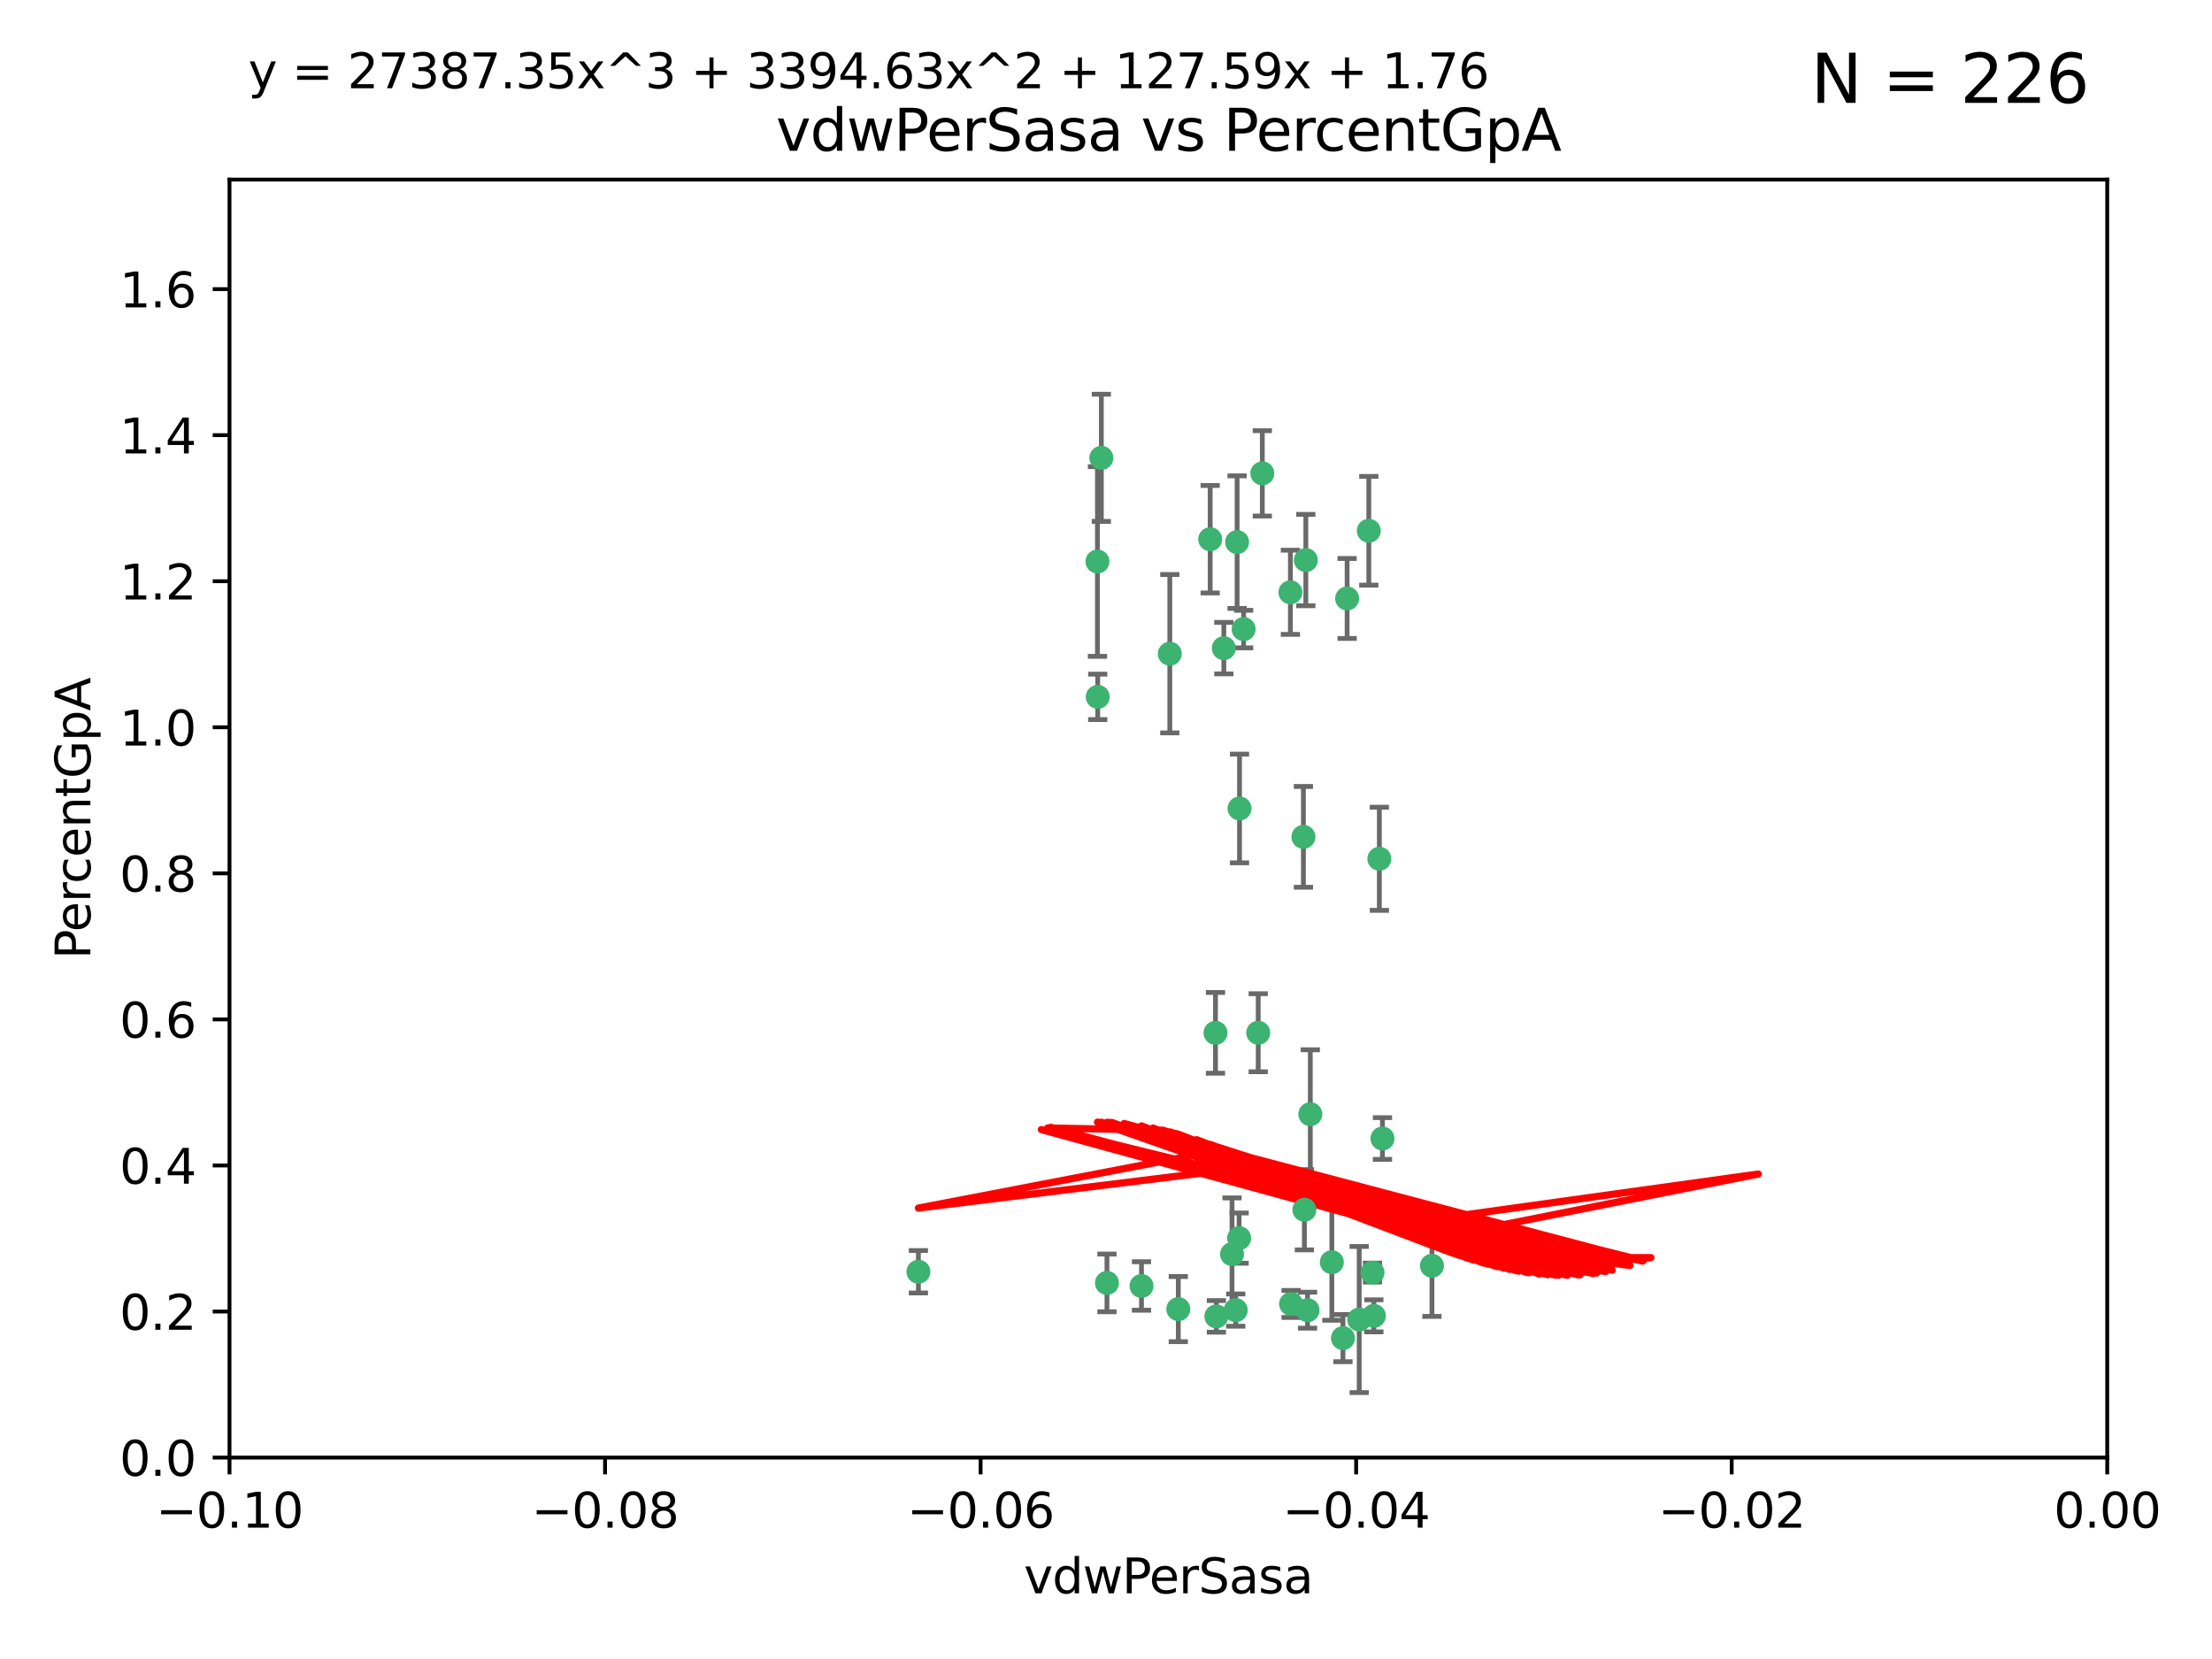 <?xml version="1.0" encoding="utf-8" standalone="no"?>
<!DOCTYPE svg PUBLIC "-//W3C//DTD SVG 1.1//EN"
  "http://www.w3.org/Graphics/SVG/1.1/DTD/svg11.dtd">
<svg xmlns:xlink="http://www.w3.org/1999/xlink" width="460.8pt" height="345.6pt" viewBox="0 0 460.8 345.6" xmlns="http://www.w3.org/2000/svg" version="1.1">
 <defs>
  <style type="text/css">*{stroke-linejoin: round; stroke-linecap: butt}</style>
 </defs>
 <g id="figure_1">
  <g id="patch_1">
   <path d="M 0 345.6 
L 460.8 345.6 
L 460.8 0 
L 0 0 
z
" style="fill: #ffffff"/>
  </g>
  <g id="axes_1">
   <g id="patch_2">
    <path d="M 47.81 303.64 
L 438.975 303.64 
L 438.975 37.411 
L 47.81 37.411 
z
" style="fill: #ffffff"/>
   </g>
   <g id="PathCollection_1">
    <defs>
     <path id="m332584fbf0" d="M 0 1.118 
C 0.297 1.118 0.581 1 0.791 0.791 
C 1 0.581 1.118 0.297 1.118 0 
C 1.118 -0.297 1 -0.581 0.791 -0.791 
C 0.581 -1 0.297 -1.118 0 -1.118 
C -0.297 -1.118 -0.581 -1 -0.791 -0.791 
C -1 -0.581 -1.118 -0.297 -1.118 0 
C -1.118 0.297 -1 0.581 -0.791 0.791 
C -0.581 1 -0.297 1.118 0 1.118 
z
" style="stroke: #3cb371"/>
    </defs>
    <g clip-path="url(#p6b442c03ce)">
     <use xlink:href="#m332584fbf0" x="257.709" y="112.935" style="fill: #3cb371; stroke: #3cb371"/>
     <use xlink:href="#m332584fbf0" x="259.069" y="131.048" style="fill: #3cb371; stroke: #3cb371"/>
     <use xlink:href="#m332584fbf0" x="262.963" y="98.611" style="fill: #3cb371; stroke: #3cb371"/>
     <use xlink:href="#m332584fbf0" x="191.321" y="264.927" style="fill: #3cb371; stroke: #3cb371"/>
     <use xlink:href="#m332584fbf0" x="254.947" y="135.021" style="fill: #3cb371; stroke: #3cb371"/>
     <use xlink:href="#m332584fbf0" x="229.43" y="95.371" style="fill: #3cb371; stroke: #3cb371"/>
     <use xlink:href="#m332584fbf0" x="252.103" y="112.334" style="fill: #3cb371; stroke: #3cb371"/>
     <use xlink:href="#m332584fbf0" x="268.815" y="123.385" style="fill: #3cb371; stroke: #3cb371"/>
     <use xlink:href="#m332584fbf0" x="253.208" y="215.161" style="fill: #3cb371; stroke: #3cb371"/>
     <use xlink:href="#m332584fbf0" x="272.028" y="116.673" style="fill: #3cb371; stroke: #3cb371"/>
     <use xlink:href="#m332584fbf0" x="285.915" y="265.1" style="fill: #3cb371; stroke: #3cb371"/>
     <use xlink:href="#m332584fbf0" x="228.617" y="116.973" style="fill: #3cb371; stroke: #3cb371"/>
     <use xlink:href="#m332584fbf0" x="280.631" y="124.669" style="fill: #3cb371; stroke: #3cb371"/>
     <use xlink:href="#m332584fbf0" x="228.678" y="145.171" style="fill: #3cb371; stroke: #3cb371"/>
     <use xlink:href="#m332584fbf0" x="258.214" y="168.419" style="fill: #3cb371; stroke: #3cb371"/>
     <use xlink:href="#m332584fbf0" x="262.108" y="215.139" style="fill: #3cb371; stroke: #3cb371"/>
     <use xlink:href="#m332584fbf0" x="243.692" y="136.178" style="fill: #3cb371; stroke: #3cb371"/>
     <use xlink:href="#m332584fbf0" x="256.654" y="261.264" style="fill: #3cb371; stroke: #3cb371"/>
     <use xlink:href="#m332584fbf0" x="287.344" y="178.897" style="fill: #3cb371; stroke: #3cb371"/>
     <use xlink:href="#m332584fbf0" x="272.388" y="272.937" style="fill: #3cb371; stroke: #3cb371"/>
     <use xlink:href="#m332584fbf0" x="258.133" y="257.919" style="fill: #3cb371; stroke: #3cb371"/>
     <use xlink:href="#m332584fbf0" x="277.444" y="262.94" style="fill: #3cb371; stroke: #3cb371"/>
     <use xlink:href="#m332584fbf0" x="237.793" y="267.891" style="fill: #3cb371; stroke: #3cb371"/>
     <use xlink:href="#m332584fbf0" x="287.993" y="237.168" style="fill: #3cb371; stroke: #3cb371"/>
     <use xlink:href="#m332584fbf0" x="286.202" y="274.113" style="fill: #3cb371; stroke: #3cb371"/>
     <use xlink:href="#m332584fbf0" x="285.147" y="110.571" style="fill: #3cb371; stroke: #3cb371"/>
     <use xlink:href="#m332584fbf0" x="268.955" y="271.637" style="fill: #3cb371; stroke: #3cb371"/>
     <use xlink:href="#m332584fbf0" x="230.598" y="267.252" style="fill: #3cb371; stroke: #3cb371"/>
     <use xlink:href="#m332584fbf0" x="253.392" y="274.227" style="fill: #3cb371; stroke: #3cb371"/>
     <use xlink:href="#m332584fbf0" x="271.525" y="174.332" style="fill: #3cb371; stroke: #3cb371"/>
     <use xlink:href="#m332584fbf0" x="279.765" y="278.753" style="fill: #3cb371; stroke: #3cb371"/>
     <use xlink:href="#m332584fbf0" x="283.147" y="274.884" style="fill: #3cb371; stroke: #3cb371"/>
     <use xlink:href="#m332584fbf0" x="272.961" y="232.101" style="fill: #3cb371; stroke: #3cb371"/>
     <use xlink:href="#m332584fbf0" x="245.462" y="272.711" style="fill: #3cb371; stroke: #3cb371"/>
     <use xlink:href="#m332584fbf0" x="298.301" y="263.681" style="fill: #3cb371; stroke: #3cb371"/>
     <use xlink:href="#m332584fbf0" x="271.728" y="252.015" style="fill: #3cb371; stroke: #3cb371"/>
     <use xlink:href="#m332584fbf0" x="257.425" y="272.918" style="fill: #3cb371; stroke: #3cb371"/>
    </g>
   </g>
   <g id="matplotlib.axis_1">
    <g id="xtick_1">
     <g id="line2d_1">
      <defs>
       <path id="mdeea5438d1" d="M 0 0 
L 0 3.5 
" style="stroke: #000000; stroke-width: 0.8"/>
      </defs>
      <g>
       <use xlink:href="#mdeea5438d1" x="47.81" y="303.64" style="stroke: #000000; stroke-width: 0.8"/>
      </g>
     </g>
     <g id="text_1">
      <!-- −0.10 -->
      <g transform="translate(32.487 318.238)scale(0.1 -0.1)">
       <defs>
        <path id="DejaVuSans-2212" d="M 678 2272 
L 4684 2272 
L 4684 1741 
L 678 1741 
L 678 2272 
z
" transform="scale(0.016)"/>
        <path id="DejaVuSans-30" d="M 2034 4250 
Q 1547 4250 1301 3770 
Q 1056 3291 1056 2328 
Q 1056 1369 1301 889 
Q 1547 409 2034 409 
Q 2525 409 2770 889 
Q 3016 1369 3016 2328 
Q 3016 3291 2770 3770 
Q 2525 4250 2034 4250 
z
M 2034 4750 
Q 2819 4750 3233 4129 
Q 3647 3509 3647 2328 
Q 3647 1150 3233 529 
Q 2819 -91 2034 -91 
Q 1250 -91 836 529 
Q 422 1150 422 2328 
Q 422 3509 836 4129 
Q 1250 4750 2034 4750 
z
" transform="scale(0.016)"/>
        <path id="DejaVuSans-2e" d="M 684 794 
L 1344 794 
L 1344 0 
L 684 0 
L 684 794 
z
" transform="scale(0.016)"/>
        <path id="DejaVuSans-31" d="M 794 531 
L 1825 531 
L 1825 4091 
L 703 3866 
L 703 4441 
L 1819 4666 
L 2450 4666 
L 2450 531 
L 3481 531 
L 3481 0 
L 794 0 
L 794 531 
z
" transform="scale(0.016)"/>
       </defs>
       <use xlink:href="#DejaVuSans-2212"/>
       <use xlink:href="#DejaVuSans-30" x="83.789"/>
       <use xlink:href="#DejaVuSans-2e" x="147.412"/>
       <use xlink:href="#DejaVuSans-31" x="179.199"/>
       <use xlink:href="#DejaVuSans-30" x="242.822"/>
      </g>
     </g>
    </g>
    <g id="xtick_2">
     <g id="line2d_2">
      <g>
       <use xlink:href="#mdeea5438d1" x="126.043" y="303.64" style="stroke: #000000; stroke-width: 0.8"/>
      </g>
     </g>
     <g id="text_2">
      <!-- −0.08 -->
      <g transform="translate(110.72 318.238)scale(0.1 -0.1)">
       <defs>
        <path id="DejaVuSans-38" d="M 2034 2216 
Q 1584 2216 1326 1975 
Q 1069 1734 1069 1313 
Q 1069 891 1326 650 
Q 1584 409 2034 409 
Q 2484 409 2743 651 
Q 3003 894 3003 1313 
Q 3003 1734 2745 1975 
Q 2488 2216 2034 2216 
z
M 1403 2484 
Q 997 2584 770 2862 
Q 544 3141 544 3541 
Q 544 4100 942 4425 
Q 1341 4750 2034 4750 
Q 2731 4750 3128 4425 
Q 3525 4100 3525 3541 
Q 3525 3141 3298 2862 
Q 3072 2584 2669 2484 
Q 3125 2378 3379 2068 
Q 3634 1759 3634 1313 
Q 3634 634 3220 271 
Q 2806 -91 2034 -91 
Q 1263 -91 848 271 
Q 434 634 434 1313 
Q 434 1759 690 2068 
Q 947 2378 1403 2484 
z
M 1172 3481 
Q 1172 3119 1398 2916 
Q 1625 2713 2034 2713 
Q 2441 2713 2670 2916 
Q 2900 3119 2900 3481 
Q 2900 3844 2670 4047 
Q 2441 4250 2034 4250 
Q 1625 4250 1398 4047 
Q 1172 3844 1172 3481 
z
" transform="scale(0.016)"/>
       </defs>
       <use xlink:href="#DejaVuSans-2212"/>
       <use xlink:href="#DejaVuSans-30" x="83.789"/>
       <use xlink:href="#DejaVuSans-2e" x="147.412"/>
       <use xlink:href="#DejaVuSans-30" x="179.199"/>
       <use xlink:href="#DejaVuSans-38" x="242.822"/>
      </g>
     </g>
    </g>
    <g id="xtick_3">
     <g id="line2d_3">
      <g>
       <use xlink:href="#mdeea5438d1" x="204.276" y="303.64" style="stroke: #000000; stroke-width: 0.8"/>
      </g>
     </g>
     <g id="text_3">
      <!-- −0.06 -->
      <g transform="translate(188.953 318.238)scale(0.1 -0.1)">
       <defs>
        <path id="DejaVuSans-36" d="M 2113 2584 
Q 1688 2584 1439 2293 
Q 1191 2003 1191 1497 
Q 1191 994 1439 701 
Q 1688 409 2113 409 
Q 2538 409 2786 701 
Q 3034 994 3034 1497 
Q 3034 2003 2786 2293 
Q 2538 2584 2113 2584 
z
M 3366 4563 
L 3366 3988 
Q 3128 4100 2886 4159 
Q 2644 4219 2406 4219 
Q 1781 4219 1451 3797 
Q 1122 3375 1075 2522 
Q 1259 2794 1537 2939 
Q 1816 3084 2150 3084 
Q 2853 3084 3261 2657 
Q 3669 2231 3669 1497 
Q 3669 778 3244 343 
Q 2819 -91 2113 -91 
Q 1303 -91 875 529 
Q 447 1150 447 2328 
Q 447 3434 972 4092 
Q 1497 4750 2381 4750 
Q 2619 4750 2861 4703 
Q 3103 4656 3366 4563 
z
" transform="scale(0.016)"/>
       </defs>
       <use xlink:href="#DejaVuSans-2212"/>
       <use xlink:href="#DejaVuSans-30" x="83.789"/>
       <use xlink:href="#DejaVuSans-2e" x="147.412"/>
       <use xlink:href="#DejaVuSans-30" x="179.199"/>
       <use xlink:href="#DejaVuSans-36" x="242.822"/>
      </g>
     </g>
    </g>
    <g id="xtick_4">
     <g id="line2d_4">
      <g>
       <use xlink:href="#mdeea5438d1" x="282.509" y="303.64" style="stroke: #000000; stroke-width: 0.8"/>
      </g>
     </g>
     <g id="text_4">
      <!-- −0.04 -->
      <g transform="translate(267.186 318.238)scale(0.1 -0.1)">
       <defs>
        <path id="DejaVuSans-34" d="M 2419 4116 
L 825 1625 
L 2419 1625 
L 2419 4116 
z
M 2253 4666 
L 3047 4666 
L 3047 1625 
L 3713 1625 
L 3713 1100 
L 3047 1100 
L 3047 0 
L 2419 0 
L 2419 1100 
L 313 1100 
L 313 1709 
L 2253 4666 
z
" transform="scale(0.016)"/>
       </defs>
       <use xlink:href="#DejaVuSans-2212"/>
       <use xlink:href="#DejaVuSans-30" x="83.789"/>
       <use xlink:href="#DejaVuSans-2e" x="147.412"/>
       <use xlink:href="#DejaVuSans-30" x="179.199"/>
       <use xlink:href="#DejaVuSans-34" x="242.822"/>
      </g>
     </g>
    </g>
    <g id="xtick_5">
     <g id="line2d_5">
      <g>
       <use xlink:href="#mdeea5438d1" x="360.742" y="303.64" style="stroke: #000000; stroke-width: 0.8"/>
      </g>
     </g>
     <g id="text_5">
      <!-- −0.02 -->
      <g transform="translate(345.419 318.238)scale(0.1 -0.1)">
       <defs>
        <path id="DejaVuSans-32" d="M 1228 531 
L 3431 531 
L 3431 0 
L 469 0 
L 469 531 
Q 828 903 1448 1529 
Q 2069 2156 2228 2338 
Q 2531 2678 2651 2914 
Q 2772 3150 2772 3378 
Q 2772 3750 2511 3984 
Q 2250 4219 1831 4219 
Q 1534 4219 1204 4116 
Q 875 4013 500 3803 
L 500 4441 
Q 881 4594 1212 4672 
Q 1544 4750 1819 4750 
Q 2544 4750 2975 4387 
Q 3406 4025 3406 3419 
Q 3406 3131 3298 2873 
Q 3191 2616 2906 2266 
Q 2828 2175 2409 1742 
Q 1991 1309 1228 531 
z
" transform="scale(0.016)"/>
       </defs>
       <use xlink:href="#DejaVuSans-2212"/>
       <use xlink:href="#DejaVuSans-30" x="83.789"/>
       <use xlink:href="#DejaVuSans-2e" x="147.412"/>
       <use xlink:href="#DejaVuSans-30" x="179.199"/>
       <use xlink:href="#DejaVuSans-32" x="242.822"/>
      </g>
     </g>
    </g>
    <g id="xtick_6">
     <g id="line2d_6">
      <g>
       <use xlink:href="#mdeea5438d1" x="438.975" y="303.64" style="stroke: #000000; stroke-width: 0.8"/>
      </g>
     </g>
     <g id="text_6">
      <!-- 0.00 -->
      <g transform="translate(427.842 318.238)scale(0.1 -0.1)">
       <use xlink:href="#DejaVuSans-30"/>
       <use xlink:href="#DejaVuSans-2e" x="63.623"/>
       <use xlink:href="#DejaVuSans-30" x="95.41"/>
       <use xlink:href="#DejaVuSans-30" x="159.033"/>
      </g>
     </g>
    </g>
    <g id="text_7">
     <!-- vdwPerSasa -->
     <g transform="translate(213.297 331.917)scale(0.1 -0.1)">
      <defs>
       <path id="DejaVuSans-76" d="M 191 3500 
L 800 3500 
L 1894 563 
L 2988 3500 
L 3597 3500 
L 2284 0 
L 1503 0 
L 191 3500 
z
" transform="scale(0.016)"/>
       <path id="DejaVuSans-64" d="M 2906 2969 
L 2906 4863 
L 3481 4863 
L 3481 0 
L 2906 0 
L 2906 525 
Q 2725 213 2448 61 
Q 2172 -91 1784 -91 
Q 1150 -91 751 415 
Q 353 922 353 1747 
Q 353 2572 751 3078 
Q 1150 3584 1784 3584 
Q 2172 3584 2448 3432 
Q 2725 3281 2906 2969 
z
M 947 1747 
Q 947 1113 1208 752 
Q 1469 391 1925 391 
Q 2381 391 2643 752 
Q 2906 1113 2906 1747 
Q 2906 2381 2643 2742 
Q 2381 3103 1925 3103 
Q 1469 3103 1208 2742 
Q 947 2381 947 1747 
z
" transform="scale(0.016)"/>
       <path id="DejaVuSans-77" d="M 269 3500 
L 844 3500 
L 1563 769 
L 2278 3500 
L 2956 3500 
L 3675 769 
L 4391 3500 
L 4966 3500 
L 4050 0 
L 3372 0 
L 2619 2869 
L 1863 0 
L 1184 0 
L 269 3500 
z
" transform="scale(0.016)"/>
       <path id="DejaVuSans-50" d="M 1259 4147 
L 1259 2394 
L 2053 2394 
Q 2494 2394 2734 2622 
Q 2975 2850 2975 3272 
Q 2975 3691 2734 3919 
Q 2494 4147 2053 4147 
L 1259 4147 
z
M 628 4666 
L 2053 4666 
Q 2838 4666 3239 4311 
Q 3641 3956 3641 3272 
Q 3641 2581 3239 2228 
Q 2838 1875 2053 1875 
L 1259 1875 
L 1259 0 
L 628 0 
L 628 4666 
z
" transform="scale(0.016)"/>
       <path id="DejaVuSans-65" d="M 3597 1894 
L 3597 1613 
L 953 1613 
Q 991 1019 1311 708 
Q 1631 397 2203 397 
Q 2534 397 2845 478 
Q 3156 559 3463 722 
L 3463 178 
Q 3153 47 2828 -22 
Q 2503 -91 2169 -91 
Q 1331 -91 842 396 
Q 353 884 353 1716 
Q 353 2575 817 3079 
Q 1281 3584 2069 3584 
Q 2775 3584 3186 3129 
Q 3597 2675 3597 1894 
z
M 3022 2063 
Q 3016 2534 2758 2815 
Q 2500 3097 2075 3097 
Q 1594 3097 1305 2825 
Q 1016 2553 972 2059 
L 3022 2063 
z
" transform="scale(0.016)"/>
       <path id="DejaVuSans-72" d="M 2631 2963 
Q 2534 3019 2420 3045 
Q 2306 3072 2169 3072 
Q 1681 3072 1420 2755 
Q 1159 2438 1159 1844 
L 1159 0 
L 581 0 
L 581 3500 
L 1159 3500 
L 1159 2956 
Q 1341 3275 1631 3429 
Q 1922 3584 2338 3584 
Q 2397 3584 2469 3576 
Q 2541 3569 2628 3553 
L 2631 2963 
z
" transform="scale(0.016)"/>
       <path id="DejaVuSans-53" d="M 3425 4513 
L 3425 3897 
Q 3066 4069 2747 4153 
Q 2428 4238 2131 4238 
Q 1616 4238 1336 4038 
Q 1056 3838 1056 3469 
Q 1056 3159 1242 3001 
Q 1428 2844 1947 2747 
L 2328 2669 
Q 3034 2534 3370 2195 
Q 3706 1856 3706 1288 
Q 3706 609 3251 259 
Q 2797 -91 1919 -91 
Q 1588 -91 1214 -16 
Q 841 59 441 206 
L 441 856 
Q 825 641 1194 531 
Q 1563 422 1919 422 
Q 2459 422 2753 634 
Q 3047 847 3047 1241 
Q 3047 1584 2836 1778 
Q 2625 1972 2144 2069 
L 1759 2144 
Q 1053 2284 737 2584 
Q 422 2884 422 3419 
Q 422 4038 858 4394 
Q 1294 4750 2059 4750 
Q 2388 4750 2728 4690 
Q 3069 4631 3425 4513 
z
" transform="scale(0.016)"/>
       <path id="DejaVuSans-61" d="M 2194 1759 
Q 1497 1759 1228 1600 
Q 959 1441 959 1056 
Q 959 750 1161 570 
Q 1363 391 1709 391 
Q 2188 391 2477 730 
Q 2766 1069 2766 1631 
L 2766 1759 
L 2194 1759 
z
M 3341 1997 
L 3341 0 
L 2766 0 
L 2766 531 
Q 2569 213 2275 61 
Q 1981 -91 1556 -91 
Q 1019 -91 701 211 
Q 384 513 384 1019 
Q 384 1609 779 1909 
Q 1175 2209 1959 2209 
L 2766 2209 
L 2766 2266 
Q 2766 2663 2505 2880 
Q 2244 3097 1772 3097 
Q 1472 3097 1187 3025 
Q 903 2953 641 2809 
L 641 3341 
Q 956 3463 1253 3523 
Q 1550 3584 1831 3584 
Q 2591 3584 2966 3190 
Q 3341 2797 3341 1997 
z
" transform="scale(0.016)"/>
       <path id="DejaVuSans-73" d="M 2834 3397 
L 2834 2853 
Q 2591 2978 2328 3040 
Q 2066 3103 1784 3103 
Q 1356 3103 1142 2972 
Q 928 2841 928 2578 
Q 928 2378 1081 2264 
Q 1234 2150 1697 2047 
L 1894 2003 
Q 2506 1872 2764 1633 
Q 3022 1394 3022 966 
Q 3022 478 2636 193 
Q 2250 -91 1575 -91 
Q 1294 -91 989 -36 
Q 684 19 347 128 
L 347 722 
Q 666 556 975 473 
Q 1284 391 1588 391 
Q 1994 391 2212 530 
Q 2431 669 2431 922 
Q 2431 1156 2273 1281 
Q 2116 1406 1581 1522 
L 1381 1569 
Q 847 1681 609 1914 
Q 372 2147 372 2553 
Q 372 3047 722 3315 
Q 1072 3584 1716 3584 
Q 2034 3584 2315 3537 
Q 2597 3491 2834 3397 
z
" transform="scale(0.016)"/>
      </defs>
      <use xlink:href="#DejaVuSans-76"/>
      <use xlink:href="#DejaVuSans-64" x="59.18"/>
      <use xlink:href="#DejaVuSans-77" x="122.656"/>
      <use xlink:href="#DejaVuSans-50" x="204.443"/>
      <use xlink:href="#DejaVuSans-65" x="261.121"/>
      <use xlink:href="#DejaVuSans-72" x="322.645"/>
      <use xlink:href="#DejaVuSans-53" x="363.758"/>
      <use xlink:href="#DejaVuSans-61" x="427.234"/>
      <use xlink:href="#DejaVuSans-73" x="488.514"/>
      <use xlink:href="#DejaVuSans-61" x="540.613"/>
     </g>
    </g>
   </g>
   <g id="matplotlib.axis_2">
    <g id="ytick_1">
     <g id="line2d_7">
      <defs>
       <path id="m68241fdee9" d="M 0 0 
L -3.5 0 
" style="stroke: #000000; stroke-width: 0.8"/>
      </defs>
      <g>
       <use xlink:href="#m68241fdee9" x="47.81" y="303.64" style="stroke: #000000; stroke-width: 0.8"/>
      </g>
     </g>
     <g id="text_8">
      <!-- 0.0 -->
      <g transform="translate(24.907 307.439)scale(0.1 -0.1)">
       <use xlink:href="#DejaVuSans-30"/>
       <use xlink:href="#DejaVuSans-2e" x="63.623"/>
       <use xlink:href="#DejaVuSans-30" x="95.41"/>
      </g>
     </g>
    </g>
    <g id="ytick_2">
     <g id="line2d_8">
      <g>
       <use xlink:href="#m68241fdee9" x="47.81" y="273.214" style="stroke: #000000; stroke-width: 0.8"/>
      </g>
     </g>
     <g id="text_9">
      <!-- 0.2 -->
      <g transform="translate(24.907 277.013)scale(0.1 -0.1)">
       <use xlink:href="#DejaVuSans-30"/>
       <use xlink:href="#DejaVuSans-2e" x="63.623"/>
       <use xlink:href="#DejaVuSans-32" x="95.41"/>
      </g>
     </g>
    </g>
    <g id="ytick_3">
     <g id="line2d_9">
      <g>
       <use xlink:href="#m68241fdee9" x="47.81" y="242.788" style="stroke: #000000; stroke-width: 0.8"/>
      </g>
     </g>
     <g id="text_10">
      <!-- 0.4 -->
      <g transform="translate(24.907 246.587)scale(0.1 -0.1)">
       <use xlink:href="#DejaVuSans-30"/>
       <use xlink:href="#DejaVuSans-2e" x="63.623"/>
       <use xlink:href="#DejaVuSans-34" x="95.41"/>
      </g>
     </g>
    </g>
    <g id="ytick_4">
     <g id="line2d_10">
      <g>
       <use xlink:href="#m68241fdee9" x="47.81" y="212.362" style="stroke: #000000; stroke-width: 0.8"/>
      </g>
     </g>
     <g id="text_11">
      <!-- 0.6 -->
      <g transform="translate(24.907 216.161)scale(0.1 -0.1)">
       <use xlink:href="#DejaVuSans-30"/>
       <use xlink:href="#DejaVuSans-2e" x="63.623"/>
       <use xlink:href="#DejaVuSans-36" x="95.41"/>
      </g>
     </g>
    </g>
    <g id="ytick_5">
     <g id="line2d_11">
      <g>
       <use xlink:href="#m68241fdee9" x="47.81" y="181.935" style="stroke: #000000; stroke-width: 0.8"/>
      </g>
     </g>
     <g id="text_12">
      <!-- 0.8 -->
      <g transform="translate(24.907 185.735)scale(0.1 -0.1)">
       <use xlink:href="#DejaVuSans-30"/>
       <use xlink:href="#DejaVuSans-2e" x="63.623"/>
       <use xlink:href="#DejaVuSans-38" x="95.41"/>
      </g>
     </g>
    </g>
    <g id="ytick_6">
     <g id="line2d_12">
      <g>
       <use xlink:href="#m68241fdee9" x="47.81" y="151.509" style="stroke: #000000; stroke-width: 0.8"/>
      </g>
     </g>
     <g id="text_13">
      <!-- 1.0 -->
      <g transform="translate(24.907 155.308)scale(0.1 -0.1)">
       <use xlink:href="#DejaVuSans-31"/>
       <use xlink:href="#DejaVuSans-2e" x="63.623"/>
       <use xlink:href="#DejaVuSans-30" x="95.41"/>
      </g>
     </g>
    </g>
    <g id="ytick_7">
     <g id="line2d_13">
      <g>
       <use xlink:href="#m68241fdee9" x="47.81" y="121.083" style="stroke: #000000; stroke-width: 0.8"/>
      </g>
     </g>
     <g id="text_14">
      <!-- 1.2 -->
      <g transform="translate(24.907 124.882)scale(0.1 -0.1)">
       <use xlink:href="#DejaVuSans-31"/>
       <use xlink:href="#DejaVuSans-2e" x="63.623"/>
       <use xlink:href="#DejaVuSans-32" x="95.41"/>
      </g>
     </g>
    </g>
    <g id="ytick_8">
     <g id="line2d_14">
      <g>
       <use xlink:href="#m68241fdee9" x="47.81" y="90.657" style="stroke: #000000; stroke-width: 0.8"/>
      </g>
     </g>
     <g id="text_15">
      <!-- 1.4 -->
      <g transform="translate(24.907 94.456)scale(0.1 -0.1)">
       <use xlink:href="#DejaVuSans-31"/>
       <use xlink:href="#DejaVuSans-2e" x="63.623"/>
       <use xlink:href="#DejaVuSans-34" x="95.41"/>
      </g>
     </g>
    </g>
    <g id="ytick_9">
     <g id="line2d_15">
      <g>
       <use xlink:href="#m68241fdee9" x="47.81" y="60.231" style="stroke: #000000; stroke-width: 0.8"/>
      </g>
     </g>
     <g id="text_16">
      <!-- 1.6 -->
      <g transform="translate(24.907 64.03)scale(0.1 -0.1)">
       <use xlink:href="#DejaVuSans-31"/>
       <use xlink:href="#DejaVuSans-2e" x="63.623"/>
       <use xlink:href="#DejaVuSans-36" x="95.41"/>
      </g>
     </g>
    </g>
    <g id="text_17">
     <!-- PercentGpA -->
     <g transform="translate(18.827 199.802)rotate(-90)scale(0.1 -0.1)">
      <defs>
       <path id="DejaVuSans-63" d="M 3122 3366 
L 3122 2828 
Q 2878 2963 2633 3030 
Q 2388 3097 2138 3097 
Q 1578 3097 1268 2742 
Q 959 2388 959 1747 
Q 959 1106 1268 751 
Q 1578 397 2138 397 
Q 2388 397 2633 464 
Q 2878 531 3122 666 
L 3122 134 
Q 2881 22 2623 -34 
Q 2366 -91 2075 -91 
Q 1284 -91 818 406 
Q 353 903 353 1747 
Q 353 2603 823 3093 
Q 1294 3584 2113 3584 
Q 2378 3584 2631 3529 
Q 2884 3475 3122 3366 
z
" transform="scale(0.016)"/>
       <path id="DejaVuSans-6e" d="M 3513 2113 
L 3513 0 
L 2938 0 
L 2938 2094 
Q 2938 2591 2744 2837 
Q 2550 3084 2163 3084 
Q 1697 3084 1428 2787 
Q 1159 2491 1159 1978 
L 1159 0 
L 581 0 
L 581 3500 
L 1159 3500 
L 1159 2956 
Q 1366 3272 1645 3428 
Q 1925 3584 2291 3584 
Q 2894 3584 3203 3211 
Q 3513 2838 3513 2113 
z
" transform="scale(0.016)"/>
       <path id="DejaVuSans-74" d="M 1172 4494 
L 1172 3500 
L 2356 3500 
L 2356 3053 
L 1172 3053 
L 1172 1153 
Q 1172 725 1289 603 
Q 1406 481 1766 481 
L 2356 481 
L 2356 0 
L 1766 0 
Q 1100 0 847 248 
Q 594 497 594 1153 
L 594 3053 
L 172 3053 
L 172 3500 
L 594 3500 
L 594 4494 
L 1172 4494 
z
" transform="scale(0.016)"/>
       <path id="DejaVuSans-47" d="M 3809 666 
L 3809 1919 
L 2778 1919 
L 2778 2438 
L 4434 2438 
L 4434 434 
Q 4069 175 3628 42 
Q 3188 -91 2688 -91 
Q 1594 -91 976 548 
Q 359 1188 359 2328 
Q 359 3472 976 4111 
Q 1594 4750 2688 4750 
Q 3144 4750 3555 4637 
Q 3966 4525 4313 4306 
L 4313 3634 
Q 3963 3931 3569 4081 
Q 3175 4231 2741 4231 
Q 1884 4231 1454 3753 
Q 1025 3275 1025 2328 
Q 1025 1384 1454 906 
Q 1884 428 2741 428 
Q 3075 428 3337 486 
Q 3600 544 3809 666 
z
" transform="scale(0.016)"/>
       <path id="DejaVuSans-70" d="M 1159 525 
L 1159 -1331 
L 581 -1331 
L 581 3500 
L 1159 3500 
L 1159 2969 
Q 1341 3281 1617 3432 
Q 1894 3584 2278 3584 
Q 2916 3584 3314 3078 
Q 3713 2572 3713 1747 
Q 3713 922 3314 415 
Q 2916 -91 2278 -91 
Q 1894 -91 1617 61 
Q 1341 213 1159 525 
z
M 3116 1747 
Q 3116 2381 2855 2742 
Q 2594 3103 2138 3103 
Q 1681 3103 1420 2742 
Q 1159 2381 1159 1747 
Q 1159 1113 1420 752 
Q 1681 391 2138 391 
Q 2594 391 2855 752 
Q 3116 1113 3116 1747 
z
" transform="scale(0.016)"/>
       <path id="DejaVuSans-41" d="M 2188 4044 
L 1331 1722 
L 3047 1722 
L 2188 4044 
z
M 1831 4666 
L 2547 4666 
L 4325 0 
L 3669 0 
L 3244 1197 
L 1141 1197 
L 716 0 
L 50 0 
L 1831 4666 
z
" transform="scale(0.016)"/>
      </defs>
      <use xlink:href="#DejaVuSans-50"/>
      <use xlink:href="#DejaVuSans-65" x="56.678"/>
      <use xlink:href="#DejaVuSans-72" x="118.201"/>
      <use xlink:href="#DejaVuSans-63" x="157.064"/>
      <use xlink:href="#DejaVuSans-65" x="212.045"/>
      <use xlink:href="#DejaVuSans-6e" x="273.568"/>
      <use xlink:href="#DejaVuSans-74" x="336.947"/>
      <use xlink:href="#DejaVuSans-47" x="376.156"/>
      <use xlink:href="#DejaVuSans-70" x="453.646"/>
      <use xlink:href="#DejaVuSans-41" x="517.123"/>
     </g>
    </g>
   </g>
   <g id="LineCollection_1">
    <path d="M 257.709 126.742 
L 257.709 99.128 
" clip-path="url(#p6b442c03ce)" style="fill: none; stroke: #696969"/>
    <path d="M 259.069 134.958 
L 259.069 127.138 
" clip-path="url(#p6b442c03ce)" style="fill: none; stroke: #696969"/>
    <path d="M 262.963 107.5 
L 262.963 89.723 
" clip-path="url(#p6b442c03ce)" style="fill: none; stroke: #696969"/>
    <path d="M 191.321 269.346 
L 191.321 260.509 
" clip-path="url(#p6b442c03ce)" style="fill: none; stroke: #696969"/>
    <path d="M 254.947 140.382 
L 254.947 129.659 
" clip-path="url(#p6b442c03ce)" style="fill: none; stroke: #696969"/>
    <path d="M 229.43 108.615 
L 229.43 82.127 
" clip-path="url(#p6b442c03ce)" style="fill: none; stroke: #696969"/>
    <path d="M 252.103 123.529 
L 252.103 101.139 
" clip-path="url(#p6b442c03ce)" style="fill: none; stroke: #696969"/>
    <path d="M 268.815 132.151 
L 268.815 114.62 
" clip-path="url(#p6b442c03ce)" style="fill: none; stroke: #696969"/>
    <path d="M 253.208 223.572 
L 253.208 206.751 
" clip-path="url(#p6b442c03ce)" style="fill: none; stroke: #696969"/>
    <path d="M 272.028 126.191 
L 272.028 107.154 
" clip-path="url(#p6b442c03ce)" style="fill: none; stroke: #696969"/>
    <path d="M 285.915 267.073 
L 285.915 263.128 
" clip-path="url(#p6b442c03ce)" style="fill: none; stroke: #696969"/>
    <path d="M 228.617 136.73 
L 228.617 97.216 
" clip-path="url(#p6b442c03ce)" style="fill: none; stroke: #696969"/>
    <path d="M 280.631 132.997 
L 280.631 116.341 
" clip-path="url(#p6b442c03ce)" style="fill: none; stroke: #696969"/>
    <path d="M 228.678 149.901 
L 228.678 140.441 
" clip-path="url(#p6b442c03ce)" style="fill: none; stroke: #696969"/>
    <path d="M 258.214 179.743 
L 258.214 157.094 
" clip-path="url(#p6b442c03ce)" style="fill: none; stroke: #696969"/>
    <path d="M 262.108 223.268 
L 262.108 207.01 
" clip-path="url(#p6b442c03ce)" style="fill: none; stroke: #696969"/>
    <path d="M 243.692 152.672 
L 243.692 119.684 
" clip-path="url(#p6b442c03ce)" style="fill: none; stroke: #696969"/>
    <path d="M 256.654 272.983 
L 256.654 249.544 
" clip-path="url(#p6b442c03ce)" style="fill: none; stroke: #696969"/>
    <path d="M 287.344 189.642 
L 287.344 168.152 
" clip-path="url(#p6b442c03ce)" style="fill: none; stroke: #696969"/>
    <path d="M 272.388 276.685 
L 272.388 269.189 
" clip-path="url(#p6b442c03ce)" style="fill: none; stroke: #696969"/>
    <path d="M 258.133 263.155 
L 258.133 252.684 
" clip-path="url(#p6b442c03ce)" style="fill: none; stroke: #696969"/>
    <path d="M 277.444 275.039 
L 277.444 250.841 
" clip-path="url(#p6b442c03ce)" style="fill: none; stroke: #696969"/>
    <path d="M 237.793 272.942 
L 237.793 262.839 
" clip-path="url(#p6b442c03ce)" style="fill: none; stroke: #696969"/>
    <path d="M 287.993 241.512 
L 287.993 232.824 
" clip-path="url(#p6b442c03ce)" style="fill: none; stroke: #696969"/>
    <path d="M 286.202 277.453 
L 286.202 270.772 
" clip-path="url(#p6b442c03ce)" style="fill: none; stroke: #696969"/>
    <path d="M 285.147 121.897 
L 285.147 99.245 
" clip-path="url(#p6b442c03ce)" style="fill: none; stroke: #696969"/>
    <path d="M 268.955 274.448 
L 268.955 268.825 
" clip-path="url(#p6b442c03ce)" style="fill: none; stroke: #696969"/>
    <path d="M 230.598 273.263 
L 230.598 261.242 
" clip-path="url(#p6b442c03ce)" style="fill: none; stroke: #696969"/>
    <path d="M 253.392 277.522 
L 253.392 270.932 
" clip-path="url(#p6b442c03ce)" style="fill: none; stroke: #696969"/>
    <path d="M 271.525 184.828 
L 271.525 163.836 
" clip-path="url(#p6b442c03ce)" style="fill: none; stroke: #696969"/>
    <path d="M 279.765 283.668 
L 279.765 273.838 
" clip-path="url(#p6b442c03ce)" style="fill: none; stroke: #696969"/>
    <path d="M 283.147 290.105 
L 283.147 259.662 
" clip-path="url(#p6b442c03ce)" style="fill: none; stroke: #696969"/>
    <path d="M 272.961 245.512 
L 272.961 218.691 
" clip-path="url(#p6b442c03ce)" style="fill: none; stroke: #696969"/>
    <path d="M 245.462 279.499 
L 245.462 265.924 
" clip-path="url(#p6b442c03ce)" style="fill: none; stroke: #696969"/>
    <path d="M 298.301 274.232 
L 298.301 253.131 
" clip-path="url(#p6b442c03ce)" style="fill: none; stroke: #696969"/>
    <path d="M 271.728 260.378 
L 271.728 243.652 
" clip-path="url(#p6b442c03ce)" style="fill: none; stroke: #696969"/>
    <path d="M 257.425 276.28 
L 257.425 269.557 
" clip-path="url(#p6b442c03ce)" style="fill: none; stroke: #696969"/>
   </g>
   <g id="line2d_16">
    <defs>
     <path id="m7ab5de0b9e" d="M 2 0 
L -2 -0 
" style="stroke: #696969"/>
    </defs>
    <g clip-path="url(#p6b442c03ce)">
     <use xlink:href="#m7ab5de0b9e" x="257.709" y="126.742" style="fill: #696969; stroke: #696969"/>
     <use xlink:href="#m7ab5de0b9e" x="259.069" y="134.958" style="fill: #696969; stroke: #696969"/>
     <use xlink:href="#m7ab5de0b9e" x="262.963" y="107.5" style="fill: #696969; stroke: #696969"/>
     <use xlink:href="#m7ab5de0b9e" x="191.321" y="269.346" style="fill: #696969; stroke: #696969"/>
     <use xlink:href="#m7ab5de0b9e" x="254.947" y="140.382" style="fill: #696969; stroke: #696969"/>
     <use xlink:href="#m7ab5de0b9e" x="229.43" y="108.615" style="fill: #696969; stroke: #696969"/>
     <use xlink:href="#m7ab5de0b9e" x="252.103" y="123.529" style="fill: #696969; stroke: #696969"/>
     <use xlink:href="#m7ab5de0b9e" x="268.815" y="132.151" style="fill: #696969; stroke: #696969"/>
     <use xlink:href="#m7ab5de0b9e" x="253.208" y="223.572" style="fill: #696969; stroke: #696969"/>
     <use xlink:href="#m7ab5de0b9e" x="272.028" y="126.191" style="fill: #696969; stroke: #696969"/>
     <use xlink:href="#m7ab5de0b9e" x="285.915" y="267.073" style="fill: #696969; stroke: #696969"/>
     <use xlink:href="#m7ab5de0b9e" x="228.617" y="136.73" style="fill: #696969; stroke: #696969"/>
     <use xlink:href="#m7ab5de0b9e" x="280.631" y="132.997" style="fill: #696969; stroke: #696969"/>
     <use xlink:href="#m7ab5de0b9e" x="228.678" y="149.901" style="fill: #696969; stroke: #696969"/>
     <use xlink:href="#m7ab5de0b9e" x="258.214" y="179.743" style="fill: #696969; stroke: #696969"/>
     <use xlink:href="#m7ab5de0b9e" x="262.108" y="223.268" style="fill: #696969; stroke: #696969"/>
     <use xlink:href="#m7ab5de0b9e" x="243.692" y="152.672" style="fill: #696969; stroke: #696969"/>
     <use xlink:href="#m7ab5de0b9e" x="256.654" y="272.983" style="fill: #696969; stroke: #696969"/>
     <use xlink:href="#m7ab5de0b9e" x="287.344" y="189.642" style="fill: #696969; stroke: #696969"/>
     <use xlink:href="#m7ab5de0b9e" x="272.388" y="276.685" style="fill: #696969; stroke: #696969"/>
     <use xlink:href="#m7ab5de0b9e" x="258.133" y="263.155" style="fill: #696969; stroke: #696969"/>
     <use xlink:href="#m7ab5de0b9e" x="277.444" y="275.039" style="fill: #696969; stroke: #696969"/>
     <use xlink:href="#m7ab5de0b9e" x="237.793" y="272.942" style="fill: #696969; stroke: #696969"/>
     <use xlink:href="#m7ab5de0b9e" x="287.993" y="241.512" style="fill: #696969; stroke: #696969"/>
     <use xlink:href="#m7ab5de0b9e" x="286.202" y="277.453" style="fill: #696969; stroke: #696969"/>
     <use xlink:href="#m7ab5de0b9e" x="285.147" y="121.897" style="fill: #696969; stroke: #696969"/>
     <use xlink:href="#m7ab5de0b9e" x="268.955" y="274.448" style="fill: #696969; stroke: #696969"/>
     <use xlink:href="#m7ab5de0b9e" x="230.598" y="273.263" style="fill: #696969; stroke: #696969"/>
     <use xlink:href="#m7ab5de0b9e" x="253.392" y="277.522" style="fill: #696969; stroke: #696969"/>
     <use xlink:href="#m7ab5de0b9e" x="271.525" y="184.828" style="fill: #696969; stroke: #696969"/>
     <use xlink:href="#m7ab5de0b9e" x="279.765" y="283.668" style="fill: #696969; stroke: #696969"/>
     <use xlink:href="#m7ab5de0b9e" x="283.147" y="290.105" style="fill: #696969; stroke: #696969"/>
     <use xlink:href="#m7ab5de0b9e" x="272.961" y="245.512" style="fill: #696969; stroke: #696969"/>
     <use xlink:href="#m7ab5de0b9e" x="245.462" y="279.499" style="fill: #696969; stroke: #696969"/>
     <use xlink:href="#m7ab5de0b9e" x="298.301" y="274.232" style="fill: #696969; stroke: #696969"/>
     <use xlink:href="#m7ab5de0b9e" x="271.728" y="260.378" style="fill: #696969; stroke: #696969"/>
     <use xlink:href="#m7ab5de0b9e" x="257.425" y="276.28" style="fill: #696969; stroke: #696969"/>
    </g>
   </g>
   <g id="line2d_17">
    <g clip-path="url(#p6b442c03ce)">
     <use xlink:href="#m7ab5de0b9e" x="257.709" y="99.128" style="fill: #696969; stroke: #696969"/>
     <use xlink:href="#m7ab5de0b9e" x="259.069" y="127.138" style="fill: #696969; stroke: #696969"/>
     <use xlink:href="#m7ab5de0b9e" x="262.963" y="89.723" style="fill: #696969; stroke: #696969"/>
     <use xlink:href="#m7ab5de0b9e" x="191.321" y="260.509" style="fill: #696969; stroke: #696969"/>
     <use xlink:href="#m7ab5de0b9e" x="254.947" y="129.659" style="fill: #696969; stroke: #696969"/>
     <use xlink:href="#m7ab5de0b9e" x="229.43" y="82.127" style="fill: #696969; stroke: #696969"/>
     <use xlink:href="#m7ab5de0b9e" x="252.103" y="101.139" style="fill: #696969; stroke: #696969"/>
     <use xlink:href="#m7ab5de0b9e" x="268.815" y="114.62" style="fill: #696969; stroke: #696969"/>
     <use xlink:href="#m7ab5de0b9e" x="253.208" y="206.751" style="fill: #696969; stroke: #696969"/>
     <use xlink:href="#m7ab5de0b9e" x="272.028" y="107.154" style="fill: #696969; stroke: #696969"/>
     <use xlink:href="#m7ab5de0b9e" x="285.915" y="263.128" style="fill: #696969; stroke: #696969"/>
     <use xlink:href="#m7ab5de0b9e" x="228.617" y="97.216" style="fill: #696969; stroke: #696969"/>
     <use xlink:href="#m7ab5de0b9e" x="280.631" y="116.341" style="fill: #696969; stroke: #696969"/>
     <use xlink:href="#m7ab5de0b9e" x="228.678" y="140.441" style="fill: #696969; stroke: #696969"/>
     <use xlink:href="#m7ab5de0b9e" x="258.214" y="157.094" style="fill: #696969; stroke: #696969"/>
     <use xlink:href="#m7ab5de0b9e" x="262.108" y="207.01" style="fill: #696969; stroke: #696969"/>
     <use xlink:href="#m7ab5de0b9e" x="243.692" y="119.684" style="fill: #696969; stroke: #696969"/>
     <use xlink:href="#m7ab5de0b9e" x="256.654" y="249.544" style="fill: #696969; stroke: #696969"/>
     <use xlink:href="#m7ab5de0b9e" x="287.344" y="168.152" style="fill: #696969; stroke: #696969"/>
     <use xlink:href="#m7ab5de0b9e" x="272.388" y="269.189" style="fill: #696969; stroke: #696969"/>
     <use xlink:href="#m7ab5de0b9e" x="258.133" y="252.684" style="fill: #696969; stroke: #696969"/>
     <use xlink:href="#m7ab5de0b9e" x="277.444" y="250.841" style="fill: #696969; stroke: #696969"/>
     <use xlink:href="#m7ab5de0b9e" x="237.793" y="262.839" style="fill: #696969; stroke: #696969"/>
     <use xlink:href="#m7ab5de0b9e" x="287.993" y="232.824" style="fill: #696969; stroke: #696969"/>
     <use xlink:href="#m7ab5de0b9e" x="286.202" y="270.772" style="fill: #696969; stroke: #696969"/>
     <use xlink:href="#m7ab5de0b9e" x="285.147" y="99.245" style="fill: #696969; stroke: #696969"/>
     <use xlink:href="#m7ab5de0b9e" x="268.955" y="268.825" style="fill: #696969; stroke: #696969"/>
     <use xlink:href="#m7ab5de0b9e" x="230.598" y="261.242" style="fill: #696969; stroke: #696969"/>
     <use xlink:href="#m7ab5de0b9e" x="253.392" y="270.932" style="fill: #696969; stroke: #696969"/>
     <use xlink:href="#m7ab5de0b9e" x="271.525" y="163.836" style="fill: #696969; stroke: #696969"/>
     <use xlink:href="#m7ab5de0b9e" x="279.765" y="273.838" style="fill: #696969; stroke: #696969"/>
     <use xlink:href="#m7ab5de0b9e" x="283.147" y="259.662" style="fill: #696969; stroke: #696969"/>
     <use xlink:href="#m7ab5de0b9e" x="272.961" y="218.691" style="fill: #696969; stroke: #696969"/>
     <use xlink:href="#m7ab5de0b9e" x="245.462" y="265.924" style="fill: #696969; stroke: #696969"/>
     <use xlink:href="#m7ab5de0b9e" x="298.301" y="253.131" style="fill: #696969; stroke: #696969"/>
     <use xlink:href="#m7ab5de0b9e" x="271.728" y="243.652" style="fill: #696969; stroke: #696969"/>
     <use xlink:href="#m7ab5de0b9e" x="257.425" y="269.557" style="fill: #696969; stroke: #696969"/>
    </g>
   </g>
   <g id="line2d_18">
    <path d="M 257.709 240.565 
L 262.963 242.833 
L 191.321 251.667 
L 254.947 239.459 
L 272.401 247.283 
L 229.43 233.77 
L 273.569 247.854 
L 252.103 238.396 
L 254.978 239.472 
L 268.815 245.551 
L 253.208 238.8 
L 273.493 247.817 
L 302.083 260.846 
L 294.51 257.816 
L 272.028 247.101 
L 285.915 253.889 
L 228.617 233.766 
L 284.051 252.993 
L 218.873 234.831 
L 280.631 251.327 
L 228.678 233.766 
L 258.214 240.774 
L 262.108 242.451 
L 291.13 256.32 
L 243.692 235.788 
L 303.804 261.458 
L 256.654 240.135 
L 295.314 258.16 
L 303.758 261.442 
L 254.554 239.308 
L 295.97 258.438 
L 274.269 248.197 
L 287.344 254.567 
L 331.829 265.303 
L 272.388 247.277 
L 270.529 246.375 
L 279.92 250.978 
L 308.896 263.071 
L 289.28 255.473 
L 258.133 240.74 
L 302.467 260.985 
L 265.402 243.946 
L 277.444 249.759 
L 244.877 236.101 
L 284.648 253.281 
L 237.793 234.537 
L 277.031 249.556 
L 259.374 241.262 
L 278.132 250.098 
L 287.993 254.873 
L 268.749 245.52 
L 285.147 253.521 
L 294.708 257.901 
L 322.403 265.547 
L 296.086 258.486 
L 259.934 241.501 
L 318.075 265.078 
L 286.459 254.148 
L 292.026 256.724 
L 264.969 243.746 
L 301.956 260.799 
L 290.589 256.074 
L 231.719 233.851 
L 230.598 233.798 
L 300.953 260.427 
L 297.061 258.891 
L 270.092 246.164 
L 313.269 264.185 
L 279.716 250.877 
L 253.392 238.868 
L 334.48 264.885 
L 298.962 259.658 
L 311.93 263.873 
L 271.525 246.857 
L 297.141 258.924 
L 283.619 252.784 
L 328.776 265.586 
L 216.923 235.31 
L 287.487 254.635 
L 294.579 257.846 
L 295.69 258.32 
L 257.251 240.377 
L 242.3 235.445 
L 218.248 234.974 
L 276.401 249.245 
L 279.765 250.902 
L 273.762 247.948 
L 300.795 260.367 
L 293.403 257.334 
L 301.814 260.747 
L 261.249 242.071 
L 261.552 242.205 
L 315.832 264.707 
L 343.915 261.984 
L 305.513 262.034 
L 283.161 252.562 
L 299.265 259.778 
L 291.734 256.593 
L 301.706 260.708 
L 292.39 256.886 
L 263.094 242.891 
L 230.791 233.806 
L 306.931 262.486 
L 281.013 251.514 
L 254.549 239.306 
L 275.722 248.911 
L 284.002 252.969 
L 261.862 242.341 
L 289.785 255.705 
L 303.935 261.503 
L 299.073 259.702 
L 288.51 255.114 
L 299.649 259.928 
L 283.147 252.555 
L 302.683 261.063 
L 296.512 258.664 
L 292.24 256.819 
L 293.36 257.315 
L 339.524 263.621 
L 273.701 247.918 
L 320.713 265.404 
L 272.708 247.433 
L 273.851 247.992 
L 261.237 242.067 
L 286.992 254.401 
L 318.541 265.144 
L 272.961 247.556 
L 266.604 244.505 
L 245.462 236.262 
L 287.762 254.764 
L 306.784 262.44 
L 264.823 243.679 
L 249.244 237.413 
L 258.321 240.819 
L 272.819 247.487 
L 324.717 265.655 
L 294.426 257.779 
L 302.375 260.952 
L 256.152 239.933 
L 234.182 234.049 
L 326.507 265.667 
L 300.461 260.241 
L 290.357 255.968 
L 255.713 239.759 
L 335.858 264.602 
L 269.949 246.095 
L 297.858 259.217 
L 279.009 250.53 
L 266.702 244.551 
L 314.486 264.446 
L 285.673 253.773 
L 230.818 233.807 
L 291.813 256.628 
L 291.194 256.349 
L 332.581 265.201 
L 309.782 263.318 
L 280.627 251.325 
L 256.512 240.078 
L 306.227 262.265 
L 281.187 251.599 
L 320.642 265.397 
L 243.892 235.839 
L 284.77 253.34 
L 305.718 262.101 
L 288.313 255.023 
L 267.787 245.063 
L 277.663 249.867 
L 342.338 262.632 
L 262.501 242.626 
L 287.834 254.798 
L 263.166 242.924 
L 305.685 262.09 
L 282.288 252.137 
L 324.026 265.634 
L 301.927 260.789 
L 296.149 258.512 
L 366.288 244.573 
L 288.981 255.334 
L 272.786 247.471 
L 284.007 252.972 
L 298.301 259.395 
L 284.978 253.44 
L 264.868 243.699 
L 269.848 246.046 
L 315.917 264.723 
L 271.728 246.956 
L 287.001 254.405 
L 256.619 240.121 
L 342.144 262.707 
L 268.804 245.546 
L 259.353 241.253 
L 280.243 251.137 
L 240.205 234.984 
L 298.661 259.539 
L 294.958 258.008 
L 316.394 264.808 
L 301.028 260.455 
L 264.38 243.475 
L 283.736 252.841 
L 257.425 240.448 
L 270.104 246.17 
L 292.041 256.73 
L 328.94 265.576 
L 284.53 253.225 
L 269.901 246.072 
L 283.315 252.637 
L 329.156 265.562 
L 298.881 259.626 
L 289.213 255.441 
L 289.213 255.441 
" clip-path="url(#p6b442c03ce)" style="fill: none; stroke: #ff0000; stroke-width: 1.5; stroke-linecap: square"/>
   </g>
   <g id="line2d_19">
    <defs>
     <path id="m63f2ec94ee" d="M 0 2 
C 0.53 2 1.039 1.789 1.414 1.414 
C 1.789 1.039 2 0.53 2 0 
C 2 -0.53 1.789 -1.039 1.414 -1.414 
C 1.039 -1.789 0.53 -2 0 -2 
C -0.53 -2 -1.039 -1.789 -1.414 -1.414 
C -1.789 -1.039 -2 -0.53 -2 0 
C -2 0.53 -1.789 1.039 -1.414 1.414 
C -1.039 1.789 -0.53 2 0 2 
z
" style="stroke: #3cb371"/>
    </defs>
    <g clip-path="url(#p6b442c03ce)">
     <use xlink:href="#m63f2ec94ee" x="257.709" y="112.935" style="fill: #3cb371; stroke: #3cb371"/>
     <use xlink:href="#m63f2ec94ee" x="259.069" y="131.048" style="fill: #3cb371; stroke: #3cb371"/>
     <use xlink:href="#m63f2ec94ee" x="262.963" y="98.611" style="fill: #3cb371; stroke: #3cb371"/>
     <use xlink:href="#m63f2ec94ee" x="191.321" y="264.927" style="fill: #3cb371; stroke: #3cb371"/>
     <use xlink:href="#m63f2ec94ee" x="254.947" y="135.021" style="fill: #3cb371; stroke: #3cb371"/>
     <use xlink:href="#m63f2ec94ee" x="229.43" y="95.371" style="fill: #3cb371; stroke: #3cb371"/>
     <use xlink:href="#m63f2ec94ee" x="252.103" y="112.334" style="fill: #3cb371; stroke: #3cb371"/>
     <use xlink:href="#m63f2ec94ee" x="268.815" y="123.385" style="fill: #3cb371; stroke: #3cb371"/>
     <use xlink:href="#m63f2ec94ee" x="253.208" y="215.161" style="fill: #3cb371; stroke: #3cb371"/>
     <use xlink:href="#m63f2ec94ee" x="272.028" y="116.673" style="fill: #3cb371; stroke: #3cb371"/>
     <use xlink:href="#m63f2ec94ee" x="285.915" y="265.1" style="fill: #3cb371; stroke: #3cb371"/>
     <use xlink:href="#m63f2ec94ee" x="228.617" y="116.973" style="fill: #3cb371; stroke: #3cb371"/>
     <use xlink:href="#m63f2ec94ee" x="280.631" y="124.669" style="fill: #3cb371; stroke: #3cb371"/>
     <use xlink:href="#m63f2ec94ee" x="228.678" y="145.171" style="fill: #3cb371; stroke: #3cb371"/>
     <use xlink:href="#m63f2ec94ee" x="258.214" y="168.419" style="fill: #3cb371; stroke: #3cb371"/>
     <use xlink:href="#m63f2ec94ee" x="262.108" y="215.139" style="fill: #3cb371; stroke: #3cb371"/>
     <use xlink:href="#m63f2ec94ee" x="243.692" y="136.178" style="fill: #3cb371; stroke: #3cb371"/>
     <use xlink:href="#m63f2ec94ee" x="256.654" y="261.264" style="fill: #3cb371; stroke: #3cb371"/>
     <use xlink:href="#m63f2ec94ee" x="287.344" y="178.897" style="fill: #3cb371; stroke: #3cb371"/>
     <use xlink:href="#m63f2ec94ee" x="272.388" y="272.937" style="fill: #3cb371; stroke: #3cb371"/>
     <use xlink:href="#m63f2ec94ee" x="258.133" y="257.919" style="fill: #3cb371; stroke: #3cb371"/>
     <use xlink:href="#m63f2ec94ee" x="277.444" y="262.94" style="fill: #3cb371; stroke: #3cb371"/>
     <use xlink:href="#m63f2ec94ee" x="237.793" y="267.891" style="fill: #3cb371; stroke: #3cb371"/>
     <use xlink:href="#m63f2ec94ee" x="287.993" y="237.168" style="fill: #3cb371; stroke: #3cb371"/>
     <use xlink:href="#m63f2ec94ee" x="286.202" y="274.113" style="fill: #3cb371; stroke: #3cb371"/>
     <use xlink:href="#m63f2ec94ee" x="285.147" y="110.571" style="fill: #3cb371; stroke: #3cb371"/>
     <use xlink:href="#m63f2ec94ee" x="268.955" y="271.637" style="fill: #3cb371; stroke: #3cb371"/>
     <use xlink:href="#m63f2ec94ee" x="230.598" y="267.252" style="fill: #3cb371; stroke: #3cb371"/>
     <use xlink:href="#m63f2ec94ee" x="253.392" y="274.227" style="fill: #3cb371; stroke: #3cb371"/>
     <use xlink:href="#m63f2ec94ee" x="271.525" y="174.332" style="fill: #3cb371; stroke: #3cb371"/>
     <use xlink:href="#m63f2ec94ee" x="279.765" y="278.753" style="fill: #3cb371; stroke: #3cb371"/>
     <use xlink:href="#m63f2ec94ee" x="283.147" y="274.884" style="fill: #3cb371; stroke: #3cb371"/>
     <use xlink:href="#m63f2ec94ee" x="272.961" y="232.101" style="fill: #3cb371; stroke: #3cb371"/>
     <use xlink:href="#m63f2ec94ee" x="245.462" y="272.711" style="fill: #3cb371; stroke: #3cb371"/>
     <use xlink:href="#m63f2ec94ee" x="298.301" y="263.681" style="fill: #3cb371; stroke: #3cb371"/>
     <use xlink:href="#m63f2ec94ee" x="271.728" y="252.015" style="fill: #3cb371; stroke: #3cb371"/>
     <use xlink:href="#m63f2ec94ee" x="257.425" y="272.918" style="fill: #3cb371; stroke: #3cb371"/>
    </g>
   </g>
   <g id="patch_3">
    <path d="M 47.81 303.64 
L 47.81 37.411 
" style="fill: none; stroke: #000000; stroke-width: 0.8; stroke-linejoin: miter; stroke-linecap: square"/>
   </g>
   <g id="patch_4">
    <path d="M 438.975 303.64 
L 438.975 37.411 
" style="fill: none; stroke: #000000; stroke-width: 0.8; stroke-linejoin: miter; stroke-linecap: square"/>
   </g>
   <g id="patch_5">
    <path d="M 47.81 303.64 
L 438.975 303.64 
" style="fill: none; stroke: #000000; stroke-width: 0.8; stroke-linejoin: miter; stroke-linecap: square"/>
   </g>
   <g id="patch_6">
    <path d="M 47.81 37.411 
L 438.975 37.411 
" style="fill: none; stroke: #000000; stroke-width: 0.8; stroke-linejoin: miter; stroke-linecap: square"/>
   </g>
   <g id="text_18">
    <!-- N = 226 -->
    <g transform="translate(377.237 21.426)scale(0.14 -0.14)">
     <defs>
      <path id="DejaVuSans-4e" d="M 628 4666 
L 1478 4666 
L 3547 763 
L 3547 4666 
L 4159 4666 
L 4159 0 
L 3309 0 
L 1241 3903 
L 1241 0 
L 628 0 
L 628 4666 
z
" transform="scale(0.016)"/>
      <path id="DejaVuSans-20" transform="scale(0.016)"/>
      <path id="DejaVuSans-3d" d="M 678 2906 
L 4684 2906 
L 4684 2381 
L 678 2381 
L 678 2906 
z
M 678 1631 
L 4684 1631 
L 4684 1100 
L 678 1100 
L 678 1631 
z
" transform="scale(0.016)"/>
     </defs>
     <use xlink:href="#DejaVuSans-4e"/>
     <use xlink:href="#DejaVuSans-20" x="74.805"/>
     <use xlink:href="#DejaVuSans-3d" x="106.592"/>
     <use xlink:href="#DejaVuSans-20" x="190.381"/>
     <use xlink:href="#DejaVuSans-32" x="222.168"/>
     <use xlink:href="#DejaVuSans-32" x="285.791"/>
     <use xlink:href="#DejaVuSans-36" x="349.414"/>
    </g>
   </g>
   <g id="text_19">
    <!-- y = 27387.35x^3 + 3394.63x^2 + 127.59x + 1.76 -->
    <g transform="translate(51.722 18.387)scale(0.1 -0.1)">
     <defs>
      <path id="DejaVuSans-79" d="M 2059 -325 
Q 1816 -950 1584 -1140 
Q 1353 -1331 966 -1331 
L 506 -1331 
L 506 -850 
L 844 -850 
Q 1081 -850 1212 -737 
Q 1344 -625 1503 -206 
L 1606 56 
L 191 3500 
L 800 3500 
L 1894 763 
L 2988 3500 
L 3597 3500 
L 2059 -325 
z
" transform="scale(0.016)"/>
      <path id="DejaVuSans-37" d="M 525 4666 
L 3525 4666 
L 3525 4397 
L 1831 0 
L 1172 0 
L 2766 4134 
L 525 4134 
L 525 4666 
z
" transform="scale(0.016)"/>
      <path id="DejaVuSans-33" d="M 2597 2516 
Q 3050 2419 3304 2112 
Q 3559 1806 3559 1356 
Q 3559 666 3084 287 
Q 2609 -91 1734 -91 
Q 1441 -91 1130 -33 
Q 819 25 488 141 
L 488 750 
Q 750 597 1062 519 
Q 1375 441 1716 441 
Q 2309 441 2620 675 
Q 2931 909 2931 1356 
Q 2931 1769 2642 2001 
Q 2353 2234 1838 2234 
L 1294 2234 
L 1294 2753 
L 1863 2753 
Q 2328 2753 2575 2939 
Q 2822 3125 2822 3475 
Q 2822 3834 2567 4026 
Q 2313 4219 1838 4219 
Q 1578 4219 1281 4162 
Q 984 4106 628 3988 
L 628 4550 
Q 988 4650 1302 4700 
Q 1616 4750 1894 4750 
Q 2613 4750 3031 4423 
Q 3450 4097 3450 3541 
Q 3450 3153 3228 2886 
Q 3006 2619 2597 2516 
z
" transform="scale(0.016)"/>
      <path id="DejaVuSans-35" d="M 691 4666 
L 3169 4666 
L 3169 4134 
L 1269 4134 
L 1269 2991 
Q 1406 3038 1543 3061 
Q 1681 3084 1819 3084 
Q 2600 3084 3056 2656 
Q 3513 2228 3513 1497 
Q 3513 744 3044 326 
Q 2575 -91 1722 -91 
Q 1428 -91 1123 -41 
Q 819 9 494 109 
L 494 744 
Q 775 591 1075 516 
Q 1375 441 1709 441 
Q 2250 441 2565 725 
Q 2881 1009 2881 1497 
Q 2881 1984 2565 2268 
Q 2250 2553 1709 2553 
Q 1456 2553 1204 2497 
Q 953 2441 691 2322 
L 691 4666 
z
" transform="scale(0.016)"/>
      <path id="DejaVuSans-78" d="M 3513 3500 
L 2247 1797 
L 3578 0 
L 2900 0 
L 1881 1375 
L 863 0 
L 184 0 
L 1544 1831 
L 300 3500 
L 978 3500 
L 1906 2253 
L 2834 3500 
L 3513 3500 
z
" transform="scale(0.016)"/>
      <path id="DejaVuSans-5e" d="M 2988 4666 
L 4684 2925 
L 4056 2925 
L 2681 4159 
L 1306 2925 
L 678 2925 
L 2375 4666 
L 2988 4666 
z
" transform="scale(0.016)"/>
      <path id="DejaVuSans-2b" d="M 2944 4013 
L 2944 2272 
L 4684 2272 
L 4684 1741 
L 2944 1741 
L 2944 0 
L 2419 0 
L 2419 1741 
L 678 1741 
L 678 2272 
L 2419 2272 
L 2419 4013 
L 2944 4013 
z
" transform="scale(0.016)"/>
      <path id="DejaVuSans-39" d="M 703 97 
L 703 672 
Q 941 559 1184 500 
Q 1428 441 1663 441 
Q 2288 441 2617 861 
Q 2947 1281 2994 2138 
Q 2813 1869 2534 1725 
Q 2256 1581 1919 1581 
Q 1219 1581 811 2004 
Q 403 2428 403 3163 
Q 403 3881 828 4315 
Q 1253 4750 1959 4750 
Q 2769 4750 3195 4129 
Q 3622 3509 3622 2328 
Q 3622 1225 3098 567 
Q 2575 -91 1691 -91 
Q 1453 -91 1209 -44 
Q 966 3 703 97 
z
M 1959 2075 
Q 2384 2075 2632 2365 
Q 2881 2656 2881 3163 
Q 2881 3666 2632 3958 
Q 2384 4250 1959 4250 
Q 1534 4250 1286 3958 
Q 1038 3666 1038 3163 
Q 1038 2656 1286 2365 
Q 1534 2075 1959 2075 
z
" transform="scale(0.016)"/>
     </defs>
     <use xlink:href="#DejaVuSans-79"/>
     <use xlink:href="#DejaVuSans-20" x="59.18"/>
     <use xlink:href="#DejaVuSans-3d" x="90.967"/>
     <use xlink:href="#DejaVuSans-20" x="174.756"/>
     <use xlink:href="#DejaVuSans-32" x="206.543"/>
     <use xlink:href="#DejaVuSans-37" x="270.166"/>
     <use xlink:href="#DejaVuSans-33" x="333.789"/>
     <use xlink:href="#DejaVuSans-38" x="397.412"/>
     <use xlink:href="#DejaVuSans-37" x="461.035"/>
     <use xlink:href="#DejaVuSans-2e" x="524.658"/>
     <use xlink:href="#DejaVuSans-33" x="556.445"/>
     <use xlink:href="#DejaVuSans-35" x="620.068"/>
     <use xlink:href="#DejaVuSans-78" x="683.691"/>
     <use xlink:href="#DejaVuSans-5e" x="742.871"/>
     <use xlink:href="#DejaVuSans-33" x="826.66"/>
     <use xlink:href="#DejaVuSans-20" x="890.283"/>
     <use xlink:href="#DejaVuSans-2b" x="922.07"/>
     <use xlink:href="#DejaVuSans-20" x="1005.859"/>
     <use xlink:href="#DejaVuSans-33" x="1037.646"/>
     <use xlink:href="#DejaVuSans-33" x="1101.27"/>
     <use xlink:href="#DejaVuSans-39" x="1164.893"/>
     <use xlink:href="#DejaVuSans-34" x="1228.516"/>
     <use xlink:href="#DejaVuSans-2e" x="1292.139"/>
     <use xlink:href="#DejaVuSans-36" x="1323.926"/>
     <use xlink:href="#DejaVuSans-33" x="1387.549"/>
     <use xlink:href="#DejaVuSans-78" x="1451.172"/>
     <use xlink:href="#DejaVuSans-5e" x="1510.352"/>
     <use xlink:href="#DejaVuSans-32" x="1594.141"/>
     <use xlink:href="#DejaVuSans-20" x="1657.764"/>
     <use xlink:href="#DejaVuSans-2b" x="1689.551"/>
     <use xlink:href="#DejaVuSans-20" x="1773.34"/>
     <use xlink:href="#DejaVuSans-31" x="1805.127"/>
     <use xlink:href="#DejaVuSans-32" x="1868.75"/>
     <use xlink:href="#DejaVuSans-37" x="1932.373"/>
     <use xlink:href="#DejaVuSans-2e" x="1995.996"/>
     <use xlink:href="#DejaVuSans-35" x="2027.783"/>
     <use xlink:href="#DejaVuSans-39" x="2091.406"/>
     <use xlink:href="#DejaVuSans-78" x="2155.029"/>
     <use xlink:href="#DejaVuSans-20" x="2214.209"/>
     <use xlink:href="#DejaVuSans-2b" x="2245.996"/>
     <use xlink:href="#DejaVuSans-20" x="2329.785"/>
     <use xlink:href="#DejaVuSans-31" x="2361.572"/>
     <use xlink:href="#DejaVuSans-2e" x="2425.195"/>
     <use xlink:href="#DejaVuSans-37" x="2456.982"/>
     <use xlink:href="#DejaVuSans-36" x="2520.605"/>
    </g>
   </g>
   <g id="text_20">
    <!-- vdwPerSasa vs PercentGpA -->
    <g transform="translate(161.656 31.411)scale(0.12 -0.12)">
     <use xlink:href="#DejaVuSans-76"/>
     <use xlink:href="#DejaVuSans-64" x="59.18"/>
     <use xlink:href="#DejaVuSans-77" x="122.656"/>
     <use xlink:href="#DejaVuSans-50" x="204.443"/>
     <use xlink:href="#DejaVuSans-65" x="261.121"/>
     <use xlink:href="#DejaVuSans-72" x="322.645"/>
     <use xlink:href="#DejaVuSans-53" x="363.758"/>
     <use xlink:href="#DejaVuSans-61" x="427.234"/>
     <use xlink:href="#DejaVuSans-73" x="488.514"/>
     <use xlink:href="#DejaVuSans-61" x="540.613"/>
     <use xlink:href="#DejaVuSans-20" x="601.893"/>
     <use xlink:href="#DejaVuSans-76" x="633.68"/>
     <use xlink:href="#DejaVuSans-73" x="692.859"/>
     <use xlink:href="#DejaVuSans-20" x="744.959"/>
     <use xlink:href="#DejaVuSans-50" x="776.746"/>
     <use xlink:href="#DejaVuSans-65" x="833.424"/>
     <use xlink:href="#DejaVuSans-72" x="894.947"/>
     <use xlink:href="#DejaVuSans-63" x="933.811"/>
     <use xlink:href="#DejaVuSans-65" x="988.791"/>
     <use xlink:href="#DejaVuSans-6e" x="1050.314"/>
     <use xlink:href="#DejaVuSans-74" x="1113.693"/>
     <use xlink:href="#DejaVuSans-47" x="1152.902"/>
     <use xlink:href="#DejaVuSans-70" x="1230.393"/>
     <use xlink:href="#DejaVuSans-41" x="1293.869"/>
    </g>
   </g>
  </g>
 </g>
 <defs>
  <clipPath id="p6b442c03ce">
   <rect x="47.81" y="37.411" width="391.165" height="266.229"/>
  </clipPath>
 </defs>
</svg>
